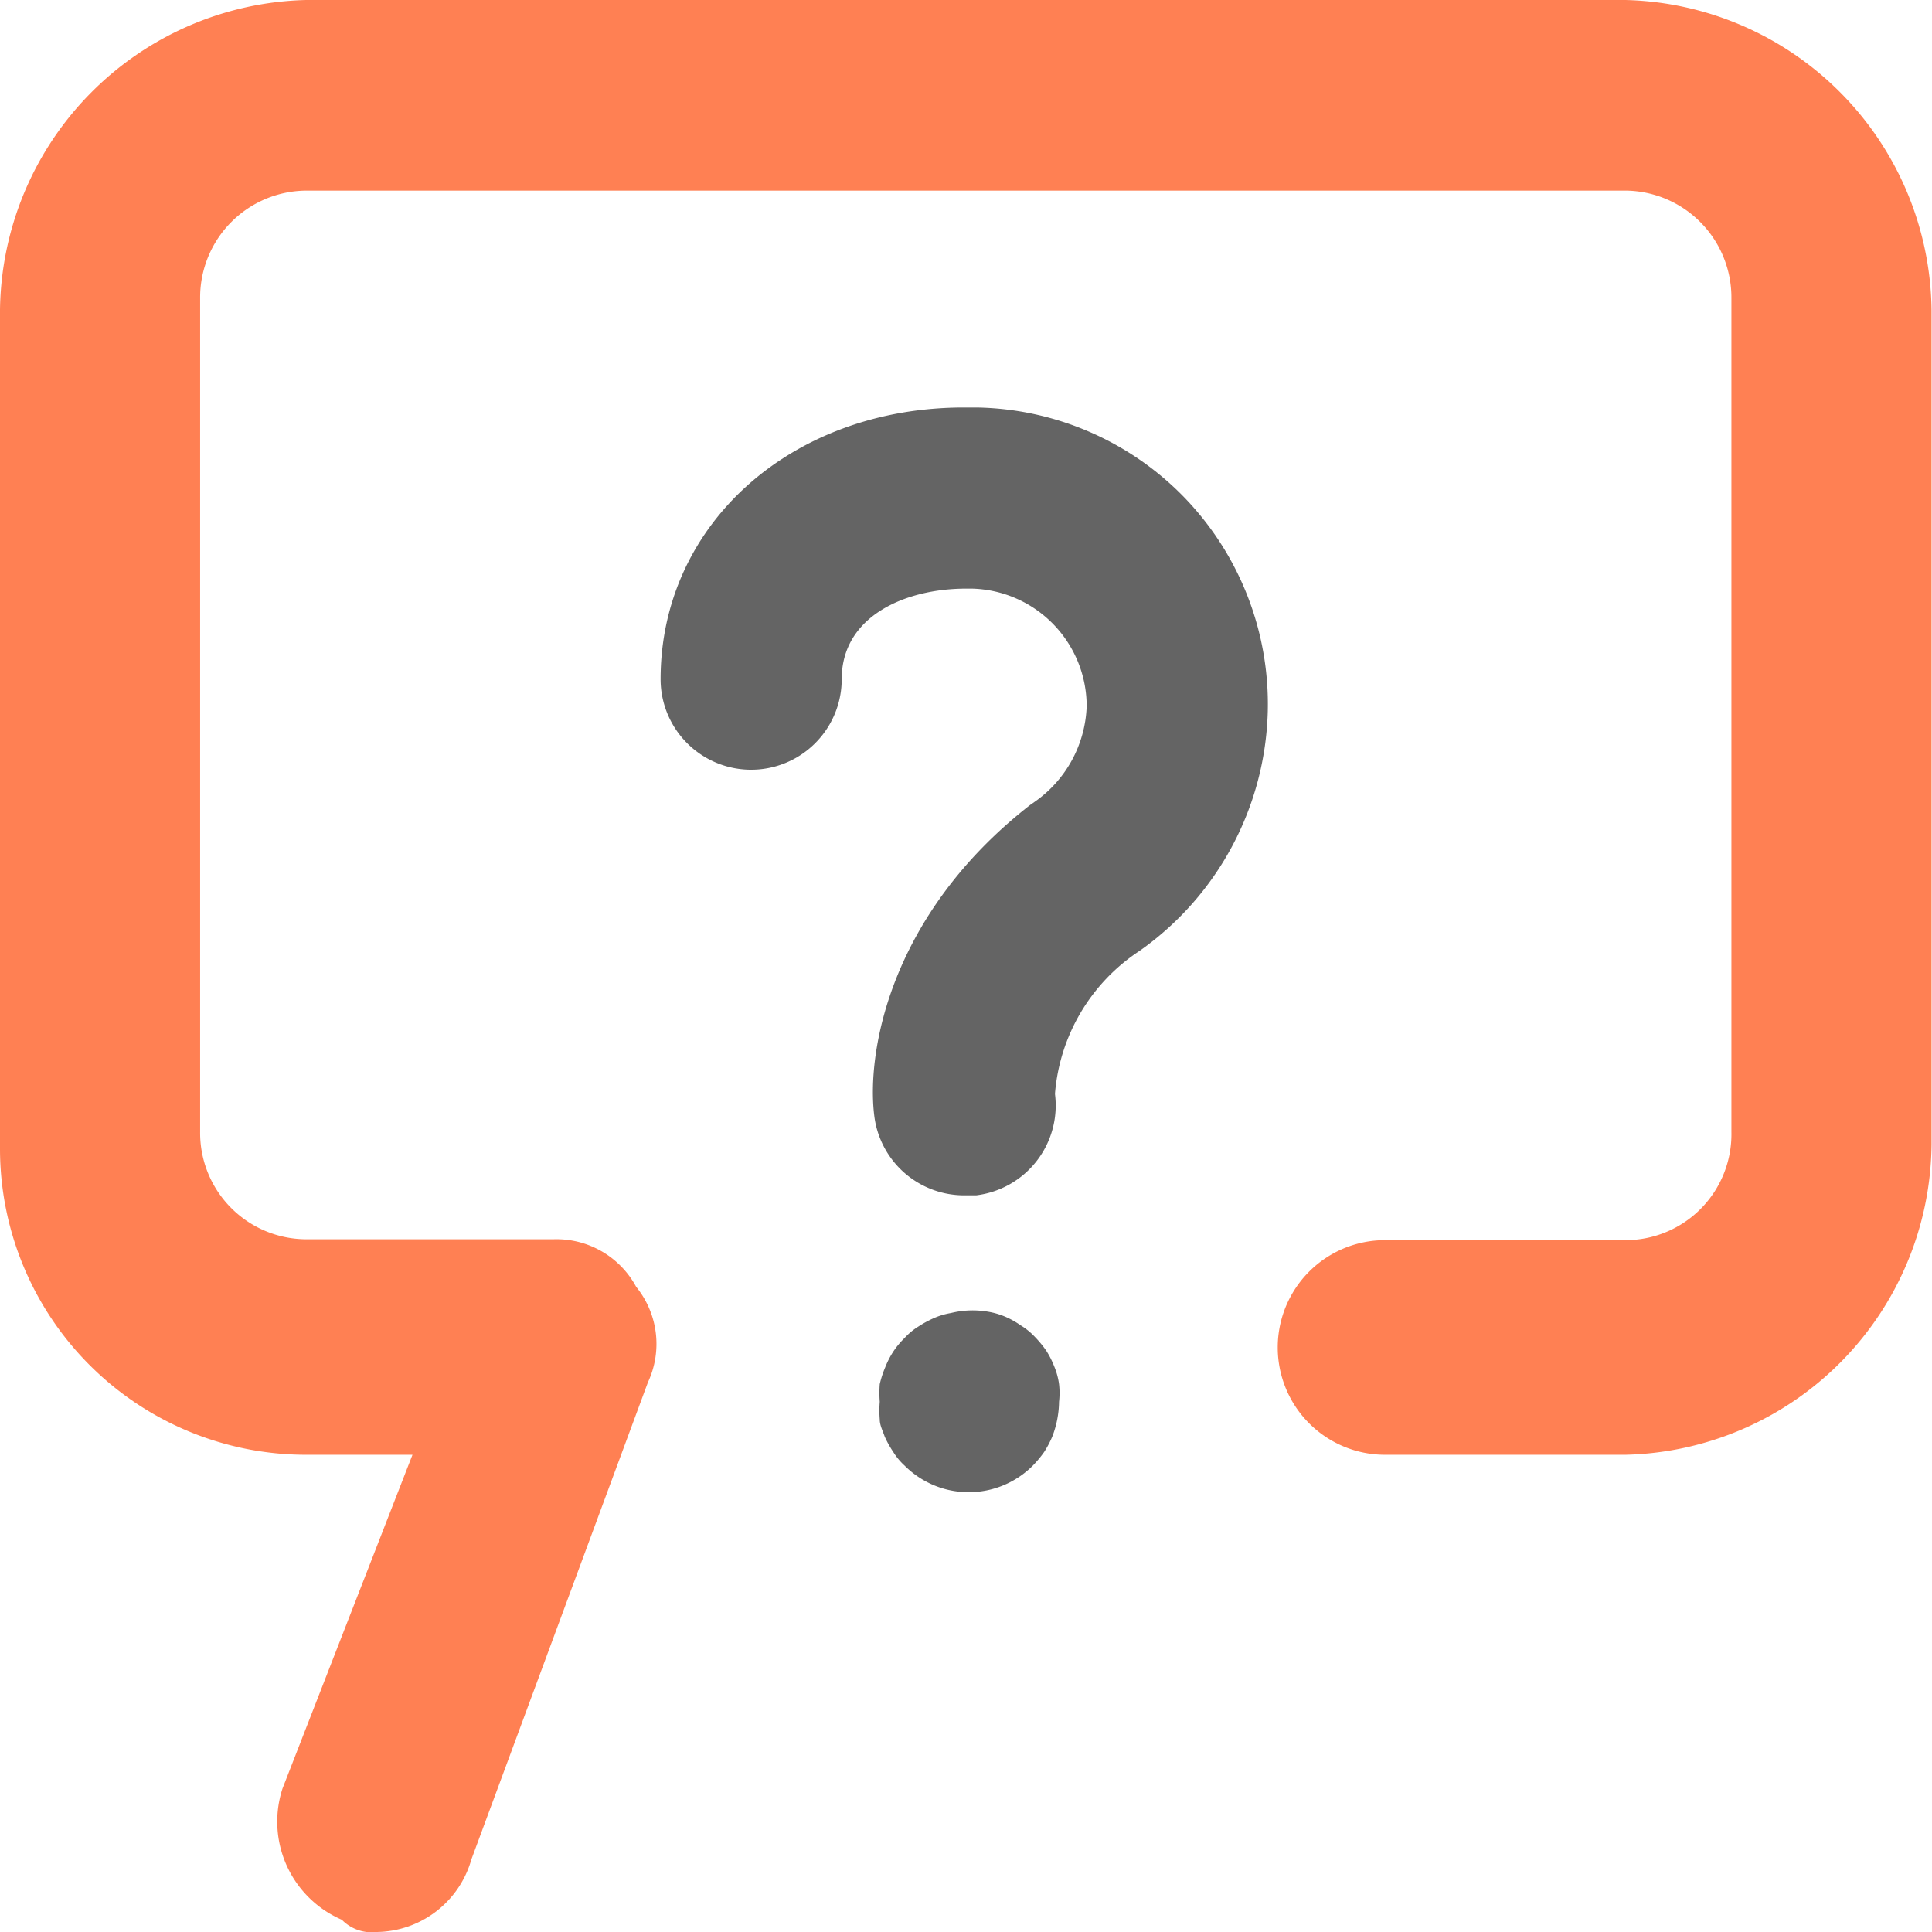 <svg xmlns="http://www.w3.org/2000/svg" id="Componente_65_1" data-name="Componente 65 1" viewBox="0 0 42.67 42.67"><defs><style>.cls-1{fill:#ff8053;}.cls-2{fill:#646464;}</style></defs><title>Mesa de trabajo 1</title><path id="Trazado_433" data-name="Trazado 433" class="cls-1" d="M8.32,42.67a.92.92,0,0,1-.77-.27,2.36,2.36,0,0,1-1.31-2.9l2.87-7.37H6.76A6.76,6.76,0,0,1,0,25.38V6.85A6.93,6.93,0,0,1,6.76,0H35.9a6.93,6.93,0,0,1,6.76,6.85V25.28a6.92,6.92,0,0,1-6.76,6.85H30.59a2.37,2.37,0,0,1,0-4.74H35.9A2.34,2.34,0,0,0,38.24,25V6.58a2.36,2.36,0,0,0-2.32-2.37H6.76A2.36,2.36,0,0,0,4.42,6.56V25a2.35,2.35,0,0,0,2.32,2.37h5.49a2,2,0,0,1,1.82,1.05,2,2,0,0,1,.26,2.11l-3.9,10.54A2.2,2.2,0,0,1,8.32,42.67Z"/><path class="cls-2" d="M23.28,30.17a1.92,1.92,0,0,0-.18-.35,2.48,2.48,0,0,0-.25-.3,1.48,1.48,0,0,0-.31-.25,1.86,1.86,0,0,0-.34-.19,1.66,1.66,0,0,0-.38-.11A2,2,0,0,0,21,29a1.58,1.58,0,0,0-.37.11,2.37,2.37,0,0,0-.35.19,1.42,1.42,0,0,0-.3.25,1.81,1.81,0,0,0-.25.3,1.92,1.92,0,0,0-.18.35,2.29,2.29,0,0,0-.12.37,2.58,2.58,0,0,0,0,.39,2.45,2.45,0,0,0,0,.39c0,.13.07.26.11.38a2.27,2.27,0,0,0,.19.34,1.42,1.42,0,0,0,.25.3,2,2,0,0,0,2.83,0,2.48,2.48,0,0,0,.25-.3,2.21,2.21,0,0,0,.18-.34,2.2,2.2,0,0,0,.15-.77,1.72,1.72,0,0,0,0-.39A1.58,1.58,0,0,0,23.28,30.17Z"/><path class="cls-2" d="M26.17,11a6.54,6.54,0,0,0-4.6-2h-.28c-3.82,0-6.7,2.59-6.7,6a2,2,0,1,0,4,0c0-1.39,1.4-2,2.75-2h.13A2.6,2.6,0,0,1,24,15.6a2.69,2.69,0,0,1-1.15,2.11l-.1.07c-3.09,2.41-3.62,5.45-3.44,6.87a2,2,0,0,0,2,1.75h.25a2,2,0,0,0,1.74-2.24A4.17,4.17,0,0,1,25.17,21,6.68,6.68,0,0,0,28,15.71,6.57,6.57,0,0,0,26.17,11Z"/></svg>